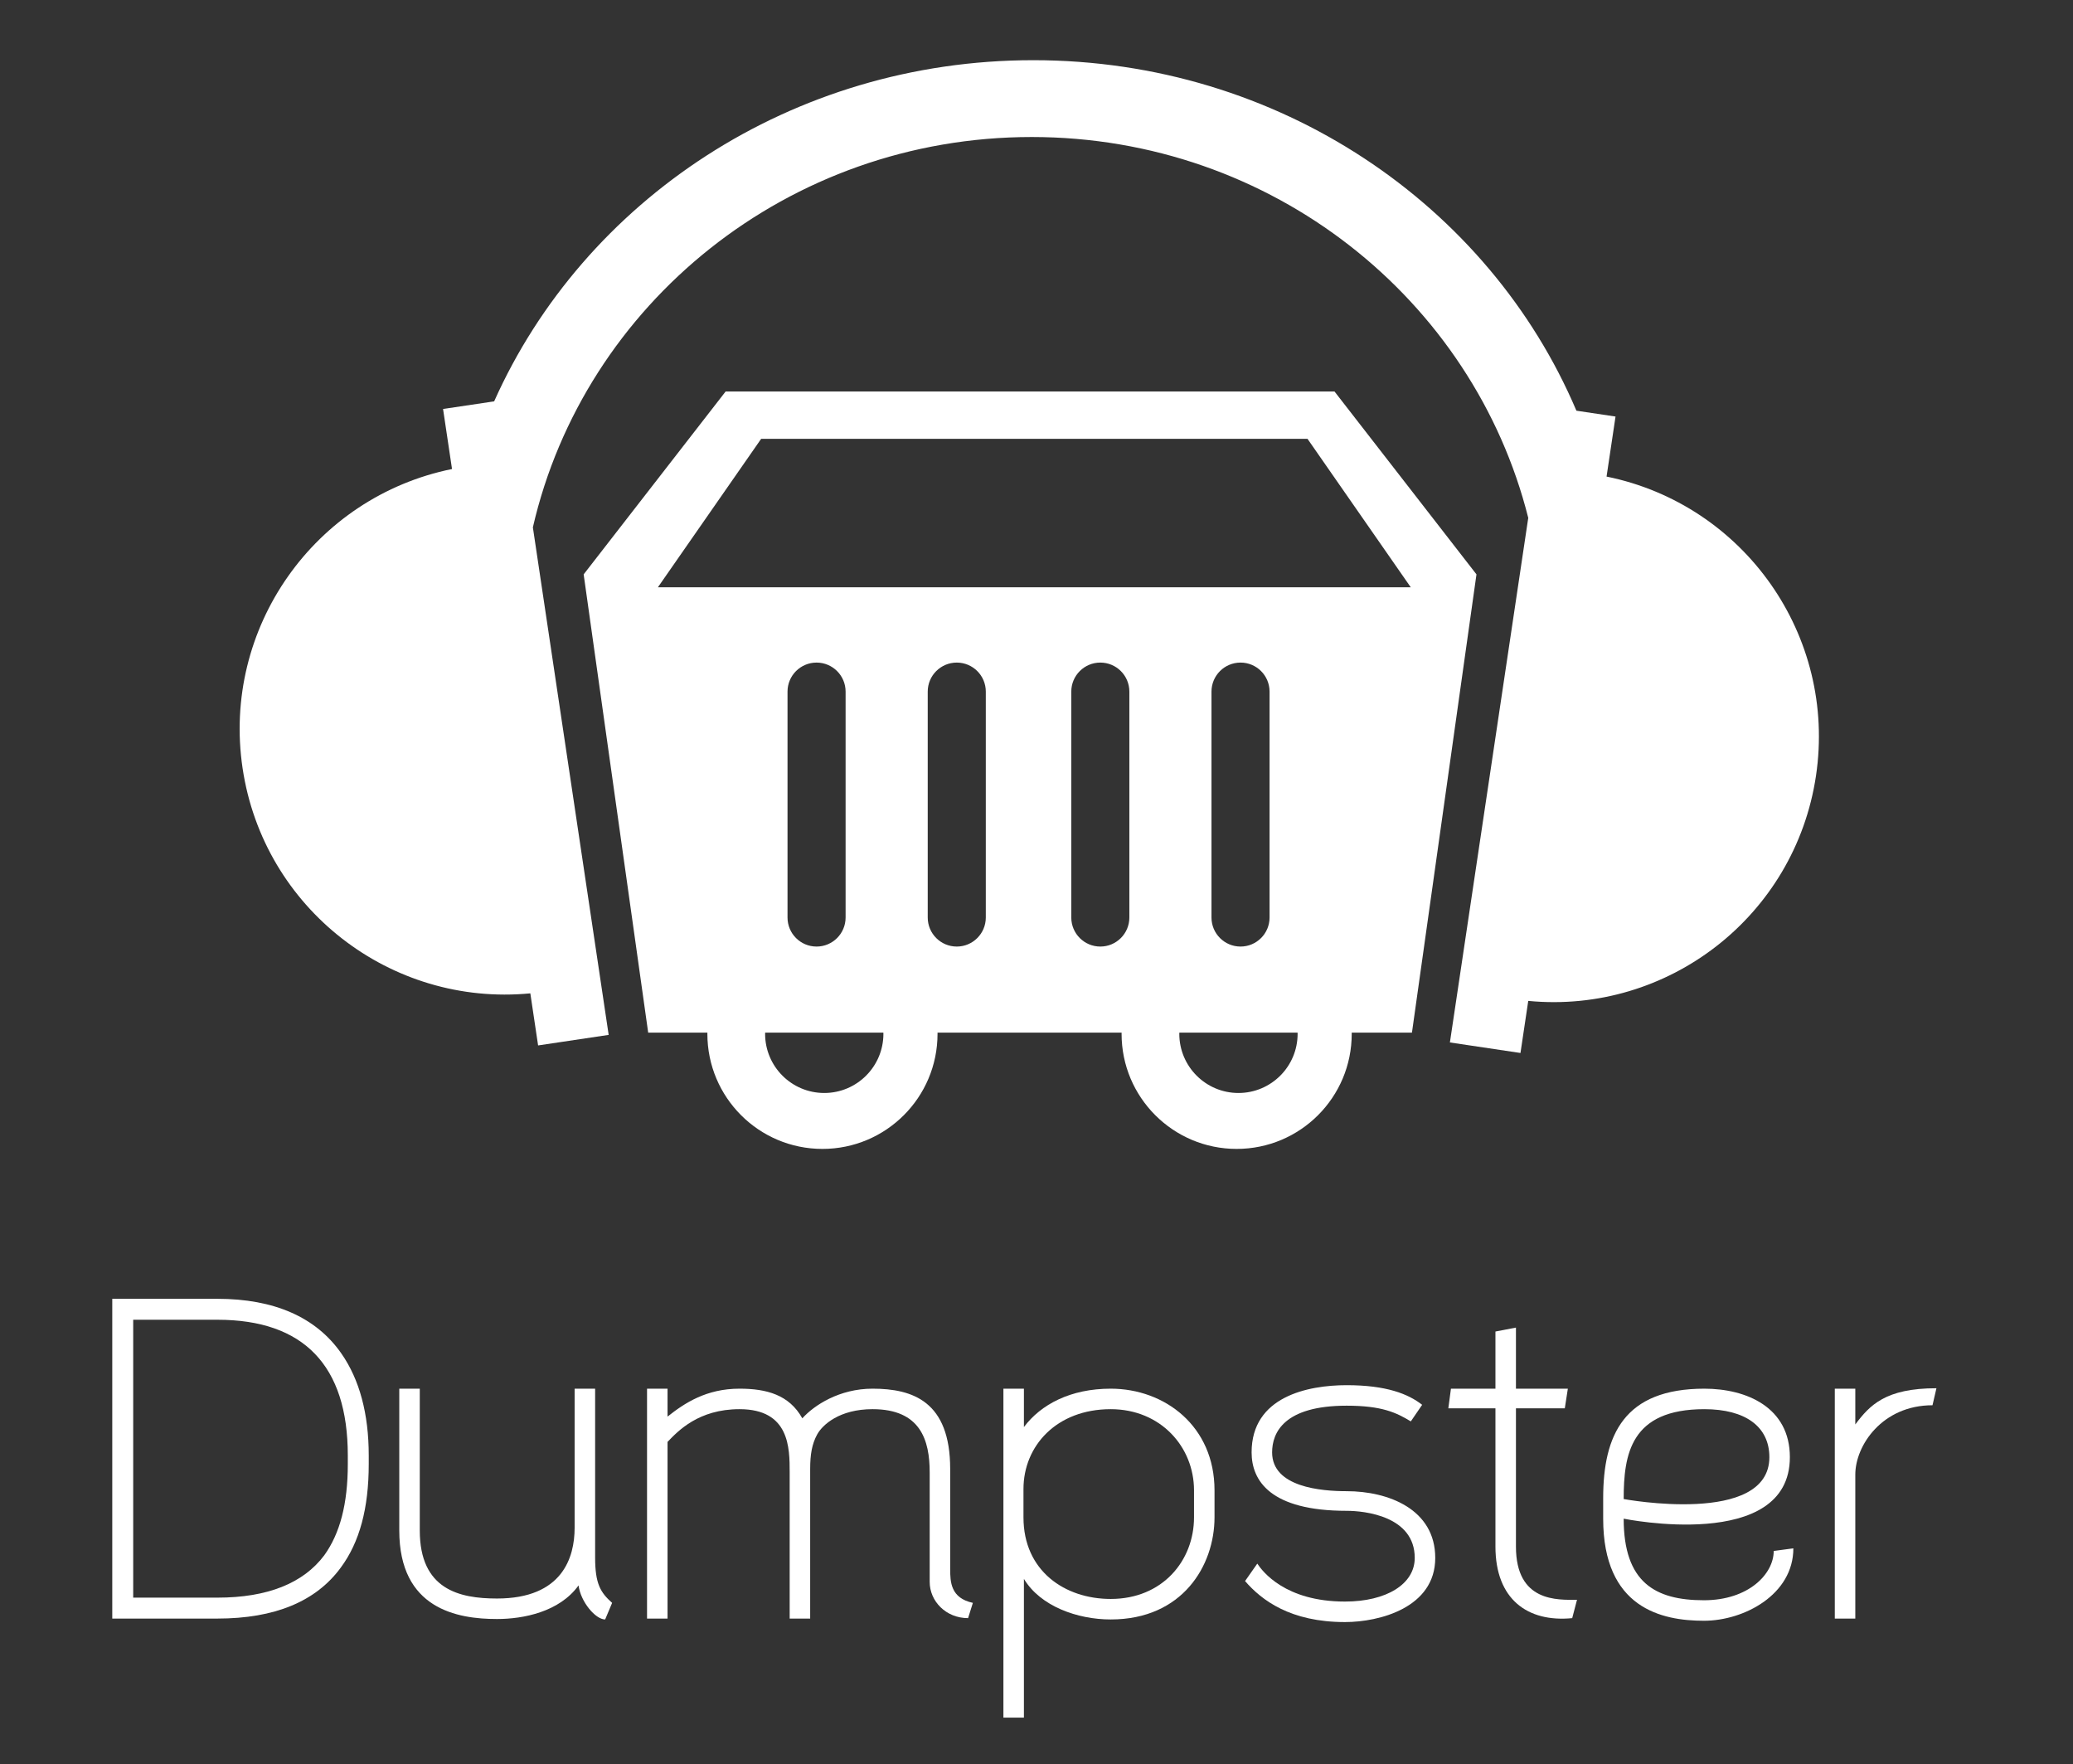 <?xml version="1.0" encoding="utf-8"?>
<!-- Generator: Adobe Illustrator 16.0.0, SVG Export Plug-In . SVG Version: 6.00 Build 0)  -->
<!DOCTYPE svg PUBLIC "-//W3C//DTD SVG 1.1//EN" "http://www.w3.org/Graphics/SVG/1.1/DTD/svg11.dtd">
<svg version="1.1" xmlns="http://www.w3.org/2000/svg" xmlns:xlink="http://www.w3.org/1999/xlink" x="0px" y="0px" width="600px"
	 height="510.563px" viewBox="0 0 600 510.563" enable-background="new 0 0 600 510.563" xml:space="preserve">
<rect x="0" y="0" width="600" height="510.563" fill="#333333" stroke="none"/>
<g id="Layer_2">
	<g>
		<path fill="#FFFFFF" d="M391.238,299.175c0-0.117-0.007-0.231-0.007-0.348h17.437l18.675-132.612l-41.088-52.919h-87.994h-0.243
			h-87.998l-41.09,52.919l18.678,132.612h17.138c0,0.116-0.008,0.23-0.008,0.348c0,18.396,14.912,33.307,33.308,33.307
			c18.395,0,33.308-14.911,33.308-33.307c0-0.117-0.007-0.231-0.007-0.348h26.671h0.243h26.371c0,0.116-0.008,0.23-0.008,0.348
			c0,18.396,14.911,33.307,33.307,33.307C376.328,332.481,391.238,317.57,391.238,299.175z M238.57,316.297
			c-9.456,0-17.121-7.668-17.121-17.122c0-0.117,0.015-0.231,0.017-0.348h34.207c0.003,0.116,0.017,0.23,0.017,0.348
			C255.691,308.629,248.026,316.297,238.57,316.297z M227.936,265.519v-65.374c0-4.641,3.763-8.402,8.404-8.402
			c4.642,0,8.406,3.761,8.406,8.402v65.374c0,4.64-3.765,8.404-8.406,8.404C231.699,273.923,227.936,270.159,227.936,265.519z
			 M285.325,265.519c0,4.64-3.762,8.404-8.403,8.404c-4.644,0-8.406-3.764-8.406-8.404v-65.374c0-4.641,3.763-8.402,8.406-8.402
			c4.641,0,8.403,3.761,8.403,8.402V265.519z M326.876,265.519c0,4.64-3.762,8.404-8.404,8.404c-4.644,0-8.404-3.764-8.404-8.404
			v-65.374c0-4.641,3.761-8.402,8.404-8.402c4.643,0,8.404,3.761,8.404,8.402V265.519z M190.419,169.952l29.885-42.958H378.44
			l29.884,42.958H190.419z M367.456,200.145v65.374c0,4.64-3.761,8.404-8.4,8.404c-4.645,0-8.408-3.764-8.408-8.404v-65.374
			c0-4.641,3.764-8.402,8.408-8.402C363.695,191.742,367.456,195.503,367.456,200.145z M358.453,316.297
			c-9.453,0-17.12-7.668-17.12-17.122c0-0.117,0.017-0.231,0.019-0.348h34.207c0,0.116,0.017,0.23,0.017,0.348
			C375.575,308.629,367.911,316.297,358.453,316.297z"/>
		<path fill="#FFFFFF" d="M464.995,137.916l2.596-17.373l-11.322-1.691C431.012,59.358,370.146,17.418,299.061,17.418
			c-70.003,0-130.099,40.673-156.034,98.729l-14.791,2.208l2.594,17.374c-39.772,8.083-66.678,46.008-60.613,86.614
			c6.066,40.609,42.88,69.017,83.279,65.121l2.25,15.072l20.425-3.052l-21.939-146.875
			c14.885-64.662,73.874-112.958,144.382-112.958c69.505,0,127.815,46.937,143.717,110.215l-22.677,151.807l20.426,3.049
			l2.251-15.072c40.397,3.896,77.21-24.509,83.278-65.118C531.674,183.923,504.769,145.998,464.995,137.916z"/>
		<path fill="#FFFFFF" d="M62.918,375.859H32.494v92.537h30.425c16.54,0,28.532-4.924,35.728-14.77
			c5.429-7.322,8.08-17.169,8.08-29.921v-2.525c0-11.992-2.651-21.968-7.955-29.541C91.451,381.16,79.331,375.859,62.918,375.859z
			 M100.667,423.706c0,11.489-2.273,20.072-6.818,26.385c-6.06,8.079-16.412,12.247-30.931,12.247H38.553V381.92h24.365
			c24.998,0,37.749,13.253,37.749,39.261V423.706z"/>
		<path fill="#FFFFFF" d="M172.251,450.723v-48.856h-5.935c0,0,0,27.898,0,40.271c0,8.585-3.534,20.453-22.471,20.453
			c-10.983,0-22.345-2.653-22.345-19.696c0-12.37,0-41.028,0-41.028h-5.934v41.028c0,22.726,16.791,25.628,28.279,25.628
			c7.575,0,18.053-2.02,23.607-9.72c0.632,4.796,4.923,9.848,7.701,9.848l2.021-4.801
			C173.766,460.824,172.251,458.298,172.251,450.723z"/>
		<path fill="#FFFFFF" d="M275.017,454.005v-28.91c0-19.568-10.856-23.229-22.471-23.229c-9.595,0-16.917,4.796-20.325,8.583
			c-3.788-6.817-10.353-8.583-18.179-8.583c-9.596,0-15.908,4.165-20.83,8.079v-8.079h-5.935v66.53h5.935v-51.128
			c3.029-3.156,8.962-9.47,20.83-9.47c14.518,0,14.518,11.236,14.518,18.307v42.291h5.933v-43.302c0-4.166,0.505-7.195,2.021-9.974
			c1.515-2.775,6.438-7.322,16.033-7.322c13.887,0,16.538,8.963,16.538,18.307v31.687c0,5.555,4.671,10.479,11.11,10.479
			l1.389-4.421C275.143,462.464,275.017,457.792,275.017,454.005z"/>
		<path fill="#FFFFFF" d="M321.479,401.866c-11.613,0-20.198,4.544-25.122,11.109v-11.109h-5.934v95.188h5.934v-40.146
			c4.795,7.954,15.529,11.742,25.122,11.742c20.832,0,30.046-15.656,30.046-29.542v-7.827
			C351.525,412.722,337.136,401.866,321.479,401.866z M345.591,439.108c0,12.497-9.09,23.608-24.111,23.608
			c-13.256,0-25.25-8.079-25.25-23.608v-8.207c0-12.496,9.596-23.103,25.25-23.103c14.52,0,24.111,10.982,24.111,23.482V439.108z"/>
		<path fill="#FFFFFF" d="M389.781,431.531c-7.321,0-21.585-1.133-21.585-11.233c0-5.682,3.405-13.509,21.585-13.509
			c10.227,0,14.394,2.021,18.56,4.544l3.28-4.797c-4.039-3.156-10.349-5.68-21.84-5.68c-11.235,0-27.521,3.282-27.521,19.441
			c0,8.207,5.43,16.917,27.521,16.917c5.178,0,19.695,1.514,19.695,13.633c0,7.576-8.204,12.625-20.197,12.625
			c-17.297,0-23.863-8.709-25.376-10.981l-3.537,5.049c4.798,5.553,13.131,11.866,28.913,11.866c9.973,0,26.132-4.165,26.132-18.559
			C415.411,436.709,401.774,431.531,389.781,431.531z"/>
		<path fill="#FFFFFF" d="M438.769,447.567v-40.021h14.141l0.883-5.68h-15.023V384.19l-5.935,1.137c0,3.536,0,9.596,0,16.539
			h-12.878l-0.756,5.68h13.634c0,16.793,0,36.484,0,40.021c0,15.275,9.342,21.966,22.218,20.703l1.389-5.304
			C450.888,462.967,438.769,463.728,438.769,447.567z"/>
		<path fill="#FFFFFF" d="M493.18,463.093c-14.139,0-23.229-5.175-23.229-23.605c0,0,48.1,9.847,48.1-17.802
			c0-14.393-12.499-19.819-24.745-19.819c-23.229,0-29.289,13.383-29.289,31.687c0,0.354,0,1.206,0,2.783c0,0.837,0,1.863,0,3.151
			c0,25.88,16.917,29.54,29.163,29.54c11.615,0,25.882-7.574,25.882-20.956l-5.684,0.757
			C513.378,455.521,506.058,463.093,493.18,463.093z M493.306,407.799c11.868,0,18.813,5.05,18.813,13.887
			c0,19.946-42.167,12.119-42.167,12.119C469.951,420.803,471.971,407.799,493.306,407.799z"/>
		<path fill="#FFFFFF" d="M536.99,412.219v-10.353h-5.934v66.53h5.934v-41.66c0-8.458,7.826-20.074,22.345-20.074l1.137-4.923
			C545.7,401.739,541.156,406.662,536.99,412.219z"/>
	</g>
</g>
<g id="Layer_3" display="none">
	<g display="inline">
		<path d="M462.606,253.133l-51.622-66.483H300.437h-0.307H189.581l-51.622,66.483l23.464,166.599h21.532
			c-0.001,0.146-0.011,0.29-0.011,0.437c0,23.11,18.735,41.845,41.845,41.845c23.11,0,41.845-18.734,41.845-41.845
			c0-0.146-0.01-0.29-0.011-0.437h33.506h0.307h33.131c-0.001,0.146-0.011,0.29-0.011,0.437c0,23.11,18.734,41.845,41.845,41.845
			s41.845-18.734,41.845-41.845c0-0.146-0.01-0.29-0.011-0.437h21.907L462.606,253.133z M225.447,441.679
			c-11.879,0-21.509-9.631-21.509-21.51c0-0.147,0.019-0.29,0.022-0.437h42.974c0.003,0.146,0.022,0.289,0.022,0.437
			C246.957,432.048,237.327,441.679,225.447,441.679z M212.088,377.886v-82.127c0-5.831,4.727-10.559,10.559-10.559
			c5.832,0,10.559,4.728,10.559,10.559v82.127c0,5.831-4.728,10.56-10.559,10.56C216.815,388.445,212.088,383.717,212.088,377.886z
			 M284.186,377.886c0,5.831-4.727,10.56-10.558,10.56c-5.833,0-10.56-4.729-10.56-10.56v-82.127c0-5.831,4.728-10.559,10.56-10.559
			c5.831,0,10.558,4.728,10.558,10.559V377.886z M336.389,377.886c0,5.831-4.729,10.56-10.561,10.56
			c-5.831,0-10.559-4.729-10.559-10.56v-82.127c0-5.831,4.728-10.559,10.559-10.559c5.832,0,10.561,4.728,10.561,10.559V377.886z
			 M376.059,441.679c-11.88,0-21.51-9.631-21.51-21.51c0-0.147,0.02-0.29,0.022-0.437h42.975c0.002,0.146,0.021,0.289,0.021,0.437
			C397.567,432.048,387.938,441.679,376.059,441.679z M366.25,377.886v-82.127c0-5.831,4.729-10.559,10.561-10.559
			c5.83,0,10.558,4.728,10.558,10.559v82.127c0,5.831-4.728,10.56-10.558,10.56C370.979,388.445,366.25,383.717,366.25,377.886z
			 M164.955,257.826l37.544-53.969h198.667l37.544,53.969H164.955z"/>
		<path d="M509.906,217.579l3.26-21.826l-14.223-2.125C467.213,118.888,390.746,66.197,301.44,66.197
			c-87.946,0-163.442,51.098-196.024,124.033l-18.583,2.775l3.26,21.826c-49.968,10.154-83.769,57.799-76.149,108.815
			c7.622,51.018,53.87,86.704,104.623,81.811l2.828,18.935l25.66-3.832L119.493,236.04C138.193,154.804,212.301,94.13,300.879,94.13
			c87.321,0,160.575,58.966,180.552,138.464l-28.487,190.714l25.66,3.832l2.827-18.935c50.755,4.893,97.002-30.794,104.624-81.812
			C593.675,275.378,559.873,227.733,509.906,217.579z"/>
	</g>
</g>
<g id="Layer_4" display="none">
	<g display="inline">
		<path d="M136.91,241.147l-13.467-17.345H94.602h-0.08H65.681l-13.468,17.345l6.122,43.463h5.617c0,0.039-0.003,0.076-0.003,0.114
			c0,6.03,4.888,10.917,10.917,10.917c6.028,0,10.917-4.887,10.917-10.917c0-0.038-0.003-0.075-0.003-0.114h8.741h0.08h8.644
			c0,0.039-0.003,0.076-0.003,0.114c0,6.03,4.889,10.917,10.917,10.917s10.917-4.887,10.917-10.917c0-0.038-0.003-0.075-0.003-0.114
			h5.715L136.91,241.147z M75.038,290.337c-3.099,0-5.611-2.513-5.611-5.612c0-0.038,0.004-0.075,0.006-0.114h11.211
			c0.001,0.039,0.005,0.076,0.005,0.114C80.649,287.824,78.138,290.337,75.038,290.337z M71.553,273.694v-21.426
			c0-1.521,1.233-2.755,2.754-2.755c1.521,0,2.755,1.233,2.755,2.755v21.426c0,1.521-1.234,2.755-2.755,2.755
			C72.787,276.449,71.553,275.214,71.553,273.694z M90.363,273.694c0,1.521-1.233,2.755-2.754,2.755
			c-1.522,0-2.755-1.235-2.755-2.755v-21.426c0-1.521,1.233-2.755,2.755-2.755c1.521,0,2.754,1.233,2.754,2.755V273.694z
			 M103.981,273.694c0,1.521-1.232,2.755-2.754,2.755c-1.521,0-2.755-1.235-2.755-2.755v-21.426c0-1.521,1.234-2.755,2.755-2.755
			c1.522,0,2.754,1.233,2.754,2.755V273.694z M114.331,290.337c-3.099,0-5.612-2.513-5.612-5.612c0-0.038,0.005-0.075,0.005-0.114
			h11.212c0,0.039,0.006,0.076,0.006,0.114C119.942,287.824,117.431,290.337,114.331,290.337z M111.772,273.694v-21.426
			c0-1.521,1.233-2.755,2.755-2.755c1.521,0,2.754,1.233,2.754,2.755v21.426c0,1.521-1.233,2.755-2.754,2.755
			C113.005,276.449,111.772,275.214,111.772,273.694z M59.256,242.373l9.794-14.081h51.83l9.795,14.081H59.256z"/>
		<path d="M149.25,231.872l0.85-5.694l-3.71-0.553c-8.278-19.5-28.228-33.246-51.526-33.246c-22.944,0-42.64,13.331-51.141,32.359
			l-4.848,0.724l0.851,5.694c-13.036,2.65-21.854,15.08-19.866,28.389c1.988,13.31,14.054,22.62,27.295,21.344l0.738,4.939l6.694-1
			l-7.191-48.139c4.879-21.194,24.213-37.022,47.322-37.022c22.781,0,41.892,15.384,47.104,36.123l-7.433,49.755l6.695,1
			l0.738-4.939c13.241,1.275,25.306-8.035,27.295-21.345C171.104,246.952,162.286,234.521,149.25,231.872z"/>
		<path d="M231.567,208.935h-21.728v66.085h21.728c11.811,0,20.375-3.516,25.514-10.548c3.877-5.229,5.77-12.261,5.77-21.367v-1.804
			c0-8.565-1.893-15.688-5.68-21.097C251.942,212.722,243.287,208.935,231.567,208.935z M258.524,243.105
			c0,8.204-1.623,14.334-4.869,18.843c-4.328,5.77-11.721,8.745-22.088,8.745h-17.4v-57.43h17.4
			c17.851,0,26.957,9.466,26.957,28.039V243.105z"/>
		<path d="M309.641,262.398v-34.891h-4.237c0,0,0,19.925,0,28.76c0,6.13-2.524,14.605-16.048,14.605
			c-7.843,0-15.957-1.893-15.957-14.064c0-8.836,0-29.301,0-29.301h-4.237v29.301c0,16.228,11.991,18.302,20.194,18.302
			c5.41,0,12.894-1.443,16.86-6.942c0.45,3.426,3.517,7.032,5.499,7.032l1.442-3.426
			C310.724,269.611,309.641,267.809,309.641,262.398z"/>
		<path d="M383.028,264.743v-20.646c0-13.975-7.753-16.589-16.048-16.589c-6.853,0-12.081,3.426-14.516,6.131
			c-2.705-4.869-7.394-6.131-12.982-6.131c-6.852,0-11.359,2.975-14.876,5.77v-5.77h-4.237v47.513h4.237v-36.514
			c2.163-2.254,6.4-6.762,14.876-6.762c10.367,0,10.367,8.024,10.367,13.073v30.203h4.237v-30.924c0-2.975,0.361-5.139,1.443-7.122
			c1.081-1.984,4.598-5.229,11.45-5.229c9.917,0,11.811,6.401,11.811,13.073v22.63c0,3.966,3.336,7.482,7.934,7.482l0.991-3.155
			C383.118,270.783,383.028,267.448,383.028,264.743z"/>
		<path d="M416.205,227.508c-8.295,0-14.426,3.246-17.942,7.934v-7.934h-4.237v67.978h4.237v-28.669
			c3.427,5.68,11.09,8.384,17.942,8.384c14.875,0,21.457-11.179,21.457-21.097v-5.589
			C437.662,235.261,427.384,227.508,416.205,227.508z M433.424,254.104c0,8.925-6.49,16.86-17.219,16.86
			c-9.467,0-18.031-5.77-18.031-16.86v-5.86c0-8.926,6.852-16.499,18.031-16.499c10.367,0,17.219,7.844,17.219,16.77V254.104z"/>
		<path d="M464.979,248.695c-5.229,0-15.418-0.811-15.418-8.024c0-4.057,2.435-9.647,15.418-9.647
			c7.303,0,10.276,1.443,13.252,3.246l2.345-3.426c-2.886-2.254-7.394-4.058-15.597-4.058c-8.024,0-19.655,2.344-19.655,13.885
			c0,5.86,3.878,12.081,19.655,12.081c3.695,0,14.064,1.082,14.064,9.737c0,5.409-5.861,9.016-14.426,9.016
			c-12.352,0-17.04-6.221-18.121-7.844l-2.524,3.606c3.425,3.967,9.376,8.475,20.646,8.475c7.122,0,18.662-2.976,18.662-13.253
			C483.279,252.392,473.543,248.695,464.979,248.695z"/>
		<path d="M499.958,260.145v-28.58h10.097l0.631-4.057h-10.728v-12.622l-4.238,0.812c0,2.524,0,6.852,0,11.811h-9.196l-0.54,4.057
			h9.736c0,11.991,0,26.055,0,28.58c0,10.909,6.671,15.688,15.868,14.786l0.991-3.786
			C508.612,271.144,499.958,271.685,499.958,260.145z"/>
		<path d="M538.814,271.234c-10.098,0-16.589-3.697-16.589-16.86c0,0,34.351,7.032,34.351-12.712
			c0-10.278-8.927-14.155-17.672-14.155c-16.589,0-20.916,9.557-20.916,22.63c0,0.254,0,0.862,0,1.988c0,0.596,0,1.329,0,2.249
			c0,18.482,12.081,21.097,20.826,21.097c8.294,0,18.481-5.41,18.481-14.966l-4.057,0.541
			C553.239,265.825,548.01,271.234,538.814,271.234z M538.904,231.745c8.475,0,13.434,3.606,13.434,9.917
			c0,14.245-30.112,8.655-30.112,8.655C522.226,241.031,523.667,231.745,538.904,231.745z"/>
		<path d="M570.096,234.9v-7.393h-4.237v47.513h4.237v-29.751c0-6.041,5.591-14.335,15.958-14.335l0.812-3.516
			C576.316,227.418,573.071,230.934,570.096,234.9z"/>
	</g>
</g>
</svg>
